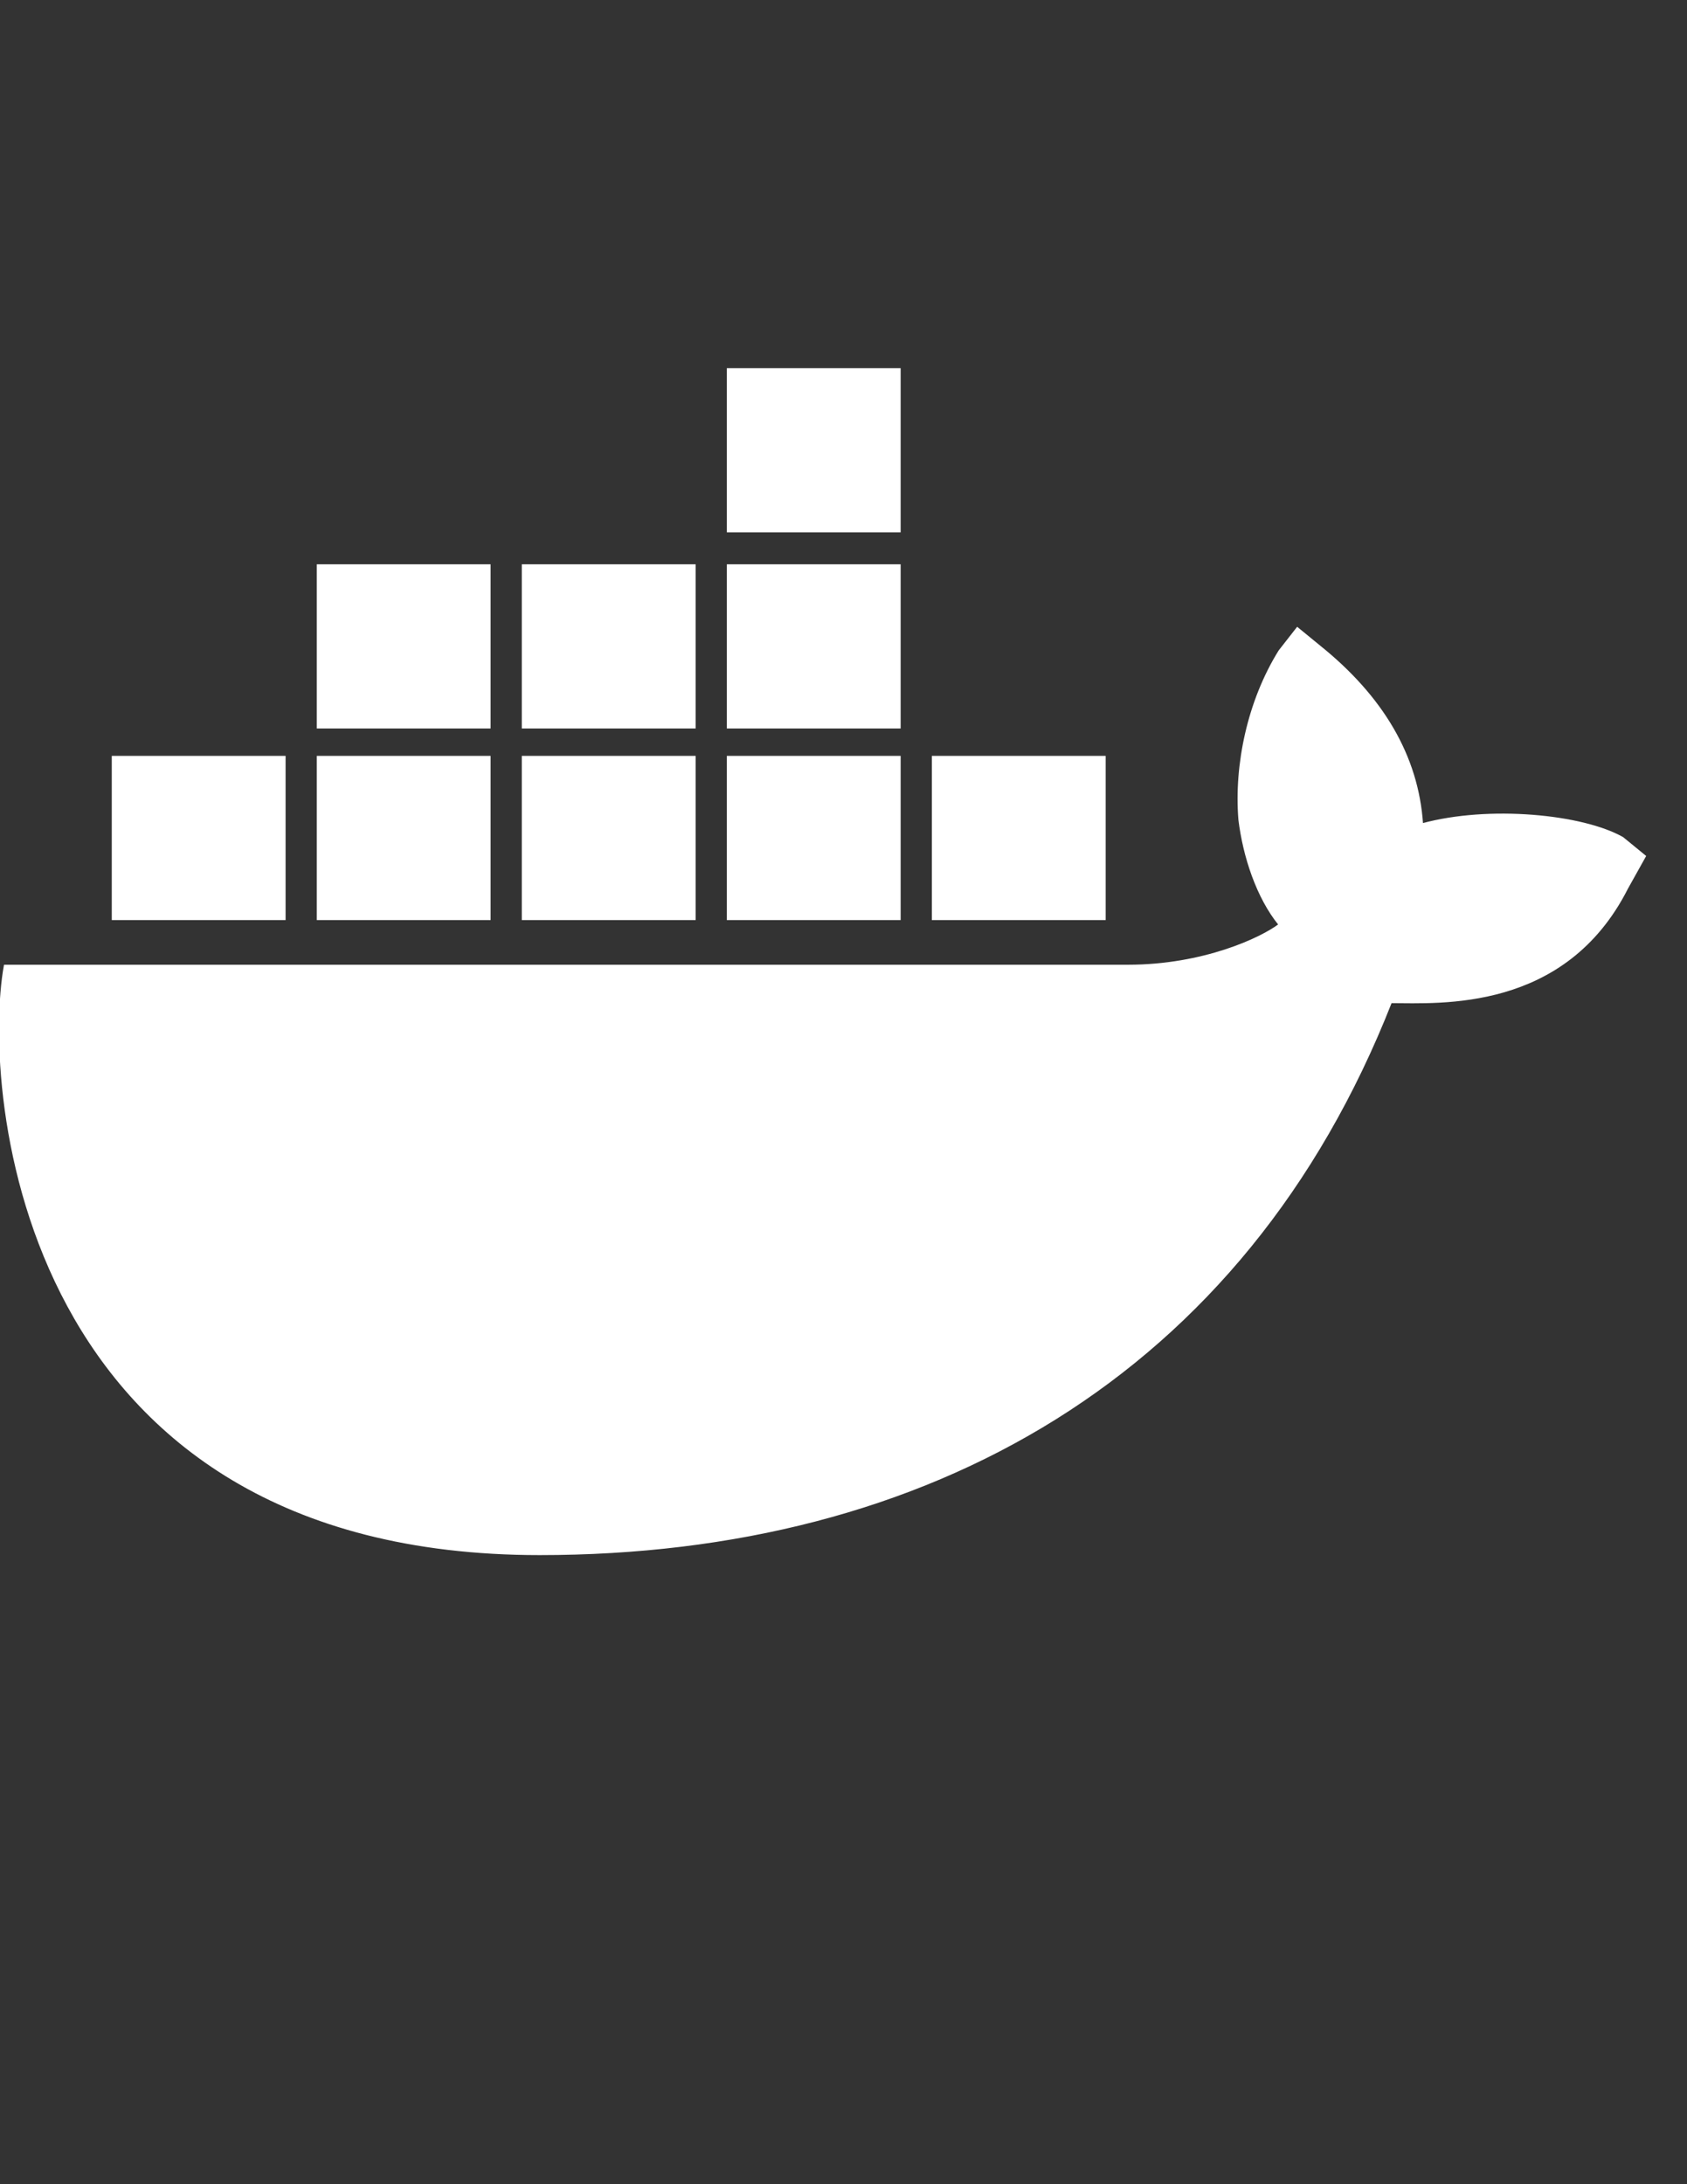 <?xml version="1.0" encoding="utf-8"?>
<!-- Generator: Adobe Illustrator 16.0.0, SVG Export Plug-In . SVG Version: 6.00 Build 0)  -->
<!DOCTYPE svg PUBLIC "-//W3C//DTD SVG 1.1//EN" "http://www.w3.org/Graphics/SVG/1.1/DTD/svg11.dtd">
<svg version="1.1" id="Layer_1" xmlns="http://www.w3.org/2000/svg" xmlns:xlink="http://www.w3.org/1999/xlink" x="0px" y="0px"
	 width="612px" height="792px" viewBox="0 0 612 792" enable-background="new 0 0 612 792" xml:space="preserve">
<rect x="0" y="0" width="612" height="792" fill="#333333" stroke="none"/>
<title>Group</title>
<desc>Created with Sketch.</desc>
<g id="Page-1">
	<g id="Landing" transform="translate(-167, -19)">
		<g id="banner-2.0">
			<g id="Group" transform="translate(168, 19)">
				<path id="docker" display="none" fill="#FFFFFF" d="M768.749,241.002h3.236c9.699,1.655,12.936,6.614,12.936,13.23v110.823
					v18.191c0,14.888-6.467,31.426-17.784,47.965c-17.79,19.85-37.192,28.121-58.209,28.121h-4.847
					c-21.021,0-40.423-9.927-59.826-29.771c-11.317-16.544-16.167-33.081-16.167-49.623c0-26.46,11.316-47.965,33.951-66.16
					c14.553-9.925,29.106-14.886,45.273-14.886c19.399,0,35.567,4.961,48.502,16.541v-51.275v-9.925
					C759.051,245.966,763.9,241.002,768.749,241.002z M658.805,378.288v3.303c0,21.504,11.316,36.388,32.337,46.314
					c4.85,1.655,11.315,3.306,14.547,3.306h3.236c19.402,0,33.95-11.577,45.272-33.077c1.613-6.616,3.231-11.582,3.231-14.888
					v-3.311c0-21.497-11.317-36.385-32.338-46.31c-6.468-1.653-11.316-3.308-16.166-3.308h-3.236
					c-19.4,0-33.948,9.925-45.266,31.427C658.805,368.361,658.805,373.327,658.805,378.288z M877.08,302.199
					c19.404,0,38.802,8.269,54.973,23.157c16.167,16.539,22.635,34.738,22.635,56.237c0,29.774-12.937,52.929-40.418,69.47
					c-11.318,6.616-24.253,9.928-35.575,9.928h-4.85c-21.017,0-40.418-9.928-58.201-29.776
					c-11.317-16.539-16.172-33.077-16.172-49.618c0-26.466,11.317-47.967,33.956-64.508
					C847.973,307.16,862.527,302.199,877.08,302.199z M830.191,379.936v3.311c0,18.193,8.083,33.081,25.869,43.003
					c6.467,3.312,12.935,4.962,19.402,4.962h3.231c17.79,0,32.337-9.922,42.042-29.771c1.612-6.616,3.232-11.577,3.232-18.193
					v-3.311c0-14.881-6.469-28.113-21.018-38.041c-8.085-4.96-17.789-8.269-27.488-8.269c-21.021,0-35.569,11.578-45.273,33.084
					C830.191,371.671,830.191,374.977,830.191,379.936z M1040.38,300.547c19.402,0,38.806,8.27,54.974,23.154
					c1.617,3.309,3.234,6.617,3.234,8.272v1.653c-1.617,9.925-6.467,14.886-14.553,14.886l0,0c-3.231,0-9.699-3.308-19.402-11.578
					c-6.469-3.309-14.549-4.961-21.017-4.961h-3.236c-19.403,0-33.951,9.922-43.655,31.427c-1.612,6.616-3.231,13.232-3.231,18.191
					c0,19.849,9.699,34.736,30.72,44.658c6.469,1.656,12.936,3.312,19.403,3.312c11.316,0,22.635-4.967,33.951-14.889l6.468-1.655
					h1.619c8.084,0,12.932,4.962,14.55,14.889v1.655c0,9.922-12.933,19.845-37.186,29.771c-8.086,1.655-14.554,1.655-17.784,1.655
					h-4.854c-21.016,0-40.419-9.927-58.203-29.776c-11.318-16.539-16.172-33.077-16.172-49.62c0-26.462,11.322-47.965,33.956-64.506
					C1011.277,305.508,1025.831,300.547,1040.38,300.547z M1169.726,379.936l-17.785,11.582v54.581
					c0,8.272-4.848,13.233-14.547,14.889h-1.619c-8.086,0-12.935-4.967-14.553-13.233V255.888
					c1.618-9.922,6.467-14.886,12.936-14.886h3.236c9.699,1.655,14.547,6.614,14.547,13.23v100.896
					c46.892-31.428,74.377-49.621,84.08-56.237h3.231c8.086,0,12.935,4.961,14.553,16.541c0,6.617-6.467,13.233-19.403,19.849
					c-21.021,14.886-33.947,24.813-40.415,28.119l58.2,76.085l1.618,4.962v1.655c-1.618,9.922-6.467,14.889-14.553,14.889l0,0
					c-6.468,0-12.935-6.617-22.635-19.85L1169.726,379.936z M1342.737,302.199c30.717,0,53.351,14.886,69.521,43.004
					c6.467,11.579,8.086,23.157,8.086,36.389v3.312c-1.619,9.919-6.467,14.88-14.554,14.88h-108.326
					c3.231,9.928,11.317,18.194,22.635,24.81c8.085,3.312,14.553,4.967,21.021,4.967c8.085,0,16.165-3.312,27.48-8.271h4.854
					c9.699,1.655,12.936,6.616,12.936,14.883v1.655c0,11.578-14.553,19.849-42.04,23.16h-3.229
					c-27.49,0-50.123-13.233-67.911-39.698c-6.469-13.232-9.705-26.466-9.705-39.698c0-29.769,12.937-52.926,40.425-69.467
					C1318.477,305.508,1331.415,302.199,1342.737,302.199z M1297.461,370.016h93.779c0-3.306-3.236-11.577-11.317-21.504
					c-11.322-9.922-21.019-14.886-32.337-14.886h-6.466c-16.173,0-29.108,8.269-38.807,23.157
					C1299.08,363.4,1297.461,366.71,1297.461,370.016z M1462.381,300.547c9.705,1.653,14.553,6.614,14.553,13.231v1.654
					c11.316-11.579,27.481-16.541,46.885-16.541c9.703,0,21.021,3.308,33.955,8.269c4.852,4.963,6.469,8.271,6.469,13.233v1.655
					c-1.617,9.924-6.469,14.886-14.553,14.886h-3.232c-9.703-3.309-17.789-4.961-21.021-4.961h-3.231
					c-19.402,0-33.954,9.922-42.039,31.427c-1.613,4.961-3.232,11.577-3.232,18.191v64.508c0,8.272-4.848,13.233-14.553,14.889
					h-1.618c-8.08,0-12.931-4.967-14.548-14.889V317.085C1447.83,305.508,1452.679,300.547,1462.381,300.547z"/>
				<path id="Shape" fill="#FFFFFF" stroke="#FFFFFF" stroke-width="0.7" d="M514.904,298.891
					c-1.619-24.811-14.554-46.313-37.188-64.505l-8.085-6.614l-6.468,8.27c-11.317,18.191-16.167,41.348-14.549,61.197
					c1.618,13.23,6.468,28.118,14.549,38.042c-6.462,4.961-27.484,14.886-54.97,14.886H0.745
					c-8.083,44.656,4.85,213.369,194.02,213.369c140.666,0,255.466-64.507,308.819-200.137c17.786,0,63.059,3.311,85.693-41.351
					l6.467-11.58l-8.086-6.616C573.113,295.583,539.158,292.275,514.904,298.891z"/>
				<rect id="Rectangle-3" x="262.674" y="133.487" fill="#FFFFFF" width="63.057" height="59.545"/>
				<rect id="Rectangle-3_1_" x="262.674" y="204.615" fill="#FFFFFF" width="63.057" height="59.542"/>
				<rect id="Rectangle-3_2_" x="188.299" y="204.615" fill="#FFFFFF" width="63.058" height="59.542"/>
				<rect id="Rectangle-3_3_" x="113.923" y="204.615" fill="#FFFFFF" width="63.056" height="59.542"/>
				<rect id="Rectangle-3_4_" x="39.549" y="274.081" fill="#FFFFFF" width="63.058" height="59.545"/>
				<rect id="Rectangle-3_5_" x="113.923" y="274.081" fill="#FFFFFF" width="63.056" height="59.545"/>
				<rect id="Rectangle-3_6_" x="188.299" y="274.081" fill="#FFFFFF" width="63.058" height="59.545"/>
				<rect id="Rectangle-3_7_" x="262.674" y="274.081" fill="#FFFFFF" width="63.057" height="59.545"/>
				<rect id="Rectangle-3_8_" x="337.049" y="274.081" fill="#FFFFFF" width="63.059" height="59.545"/>
			</g>
		</g>
	</g>
</g>
</svg>
